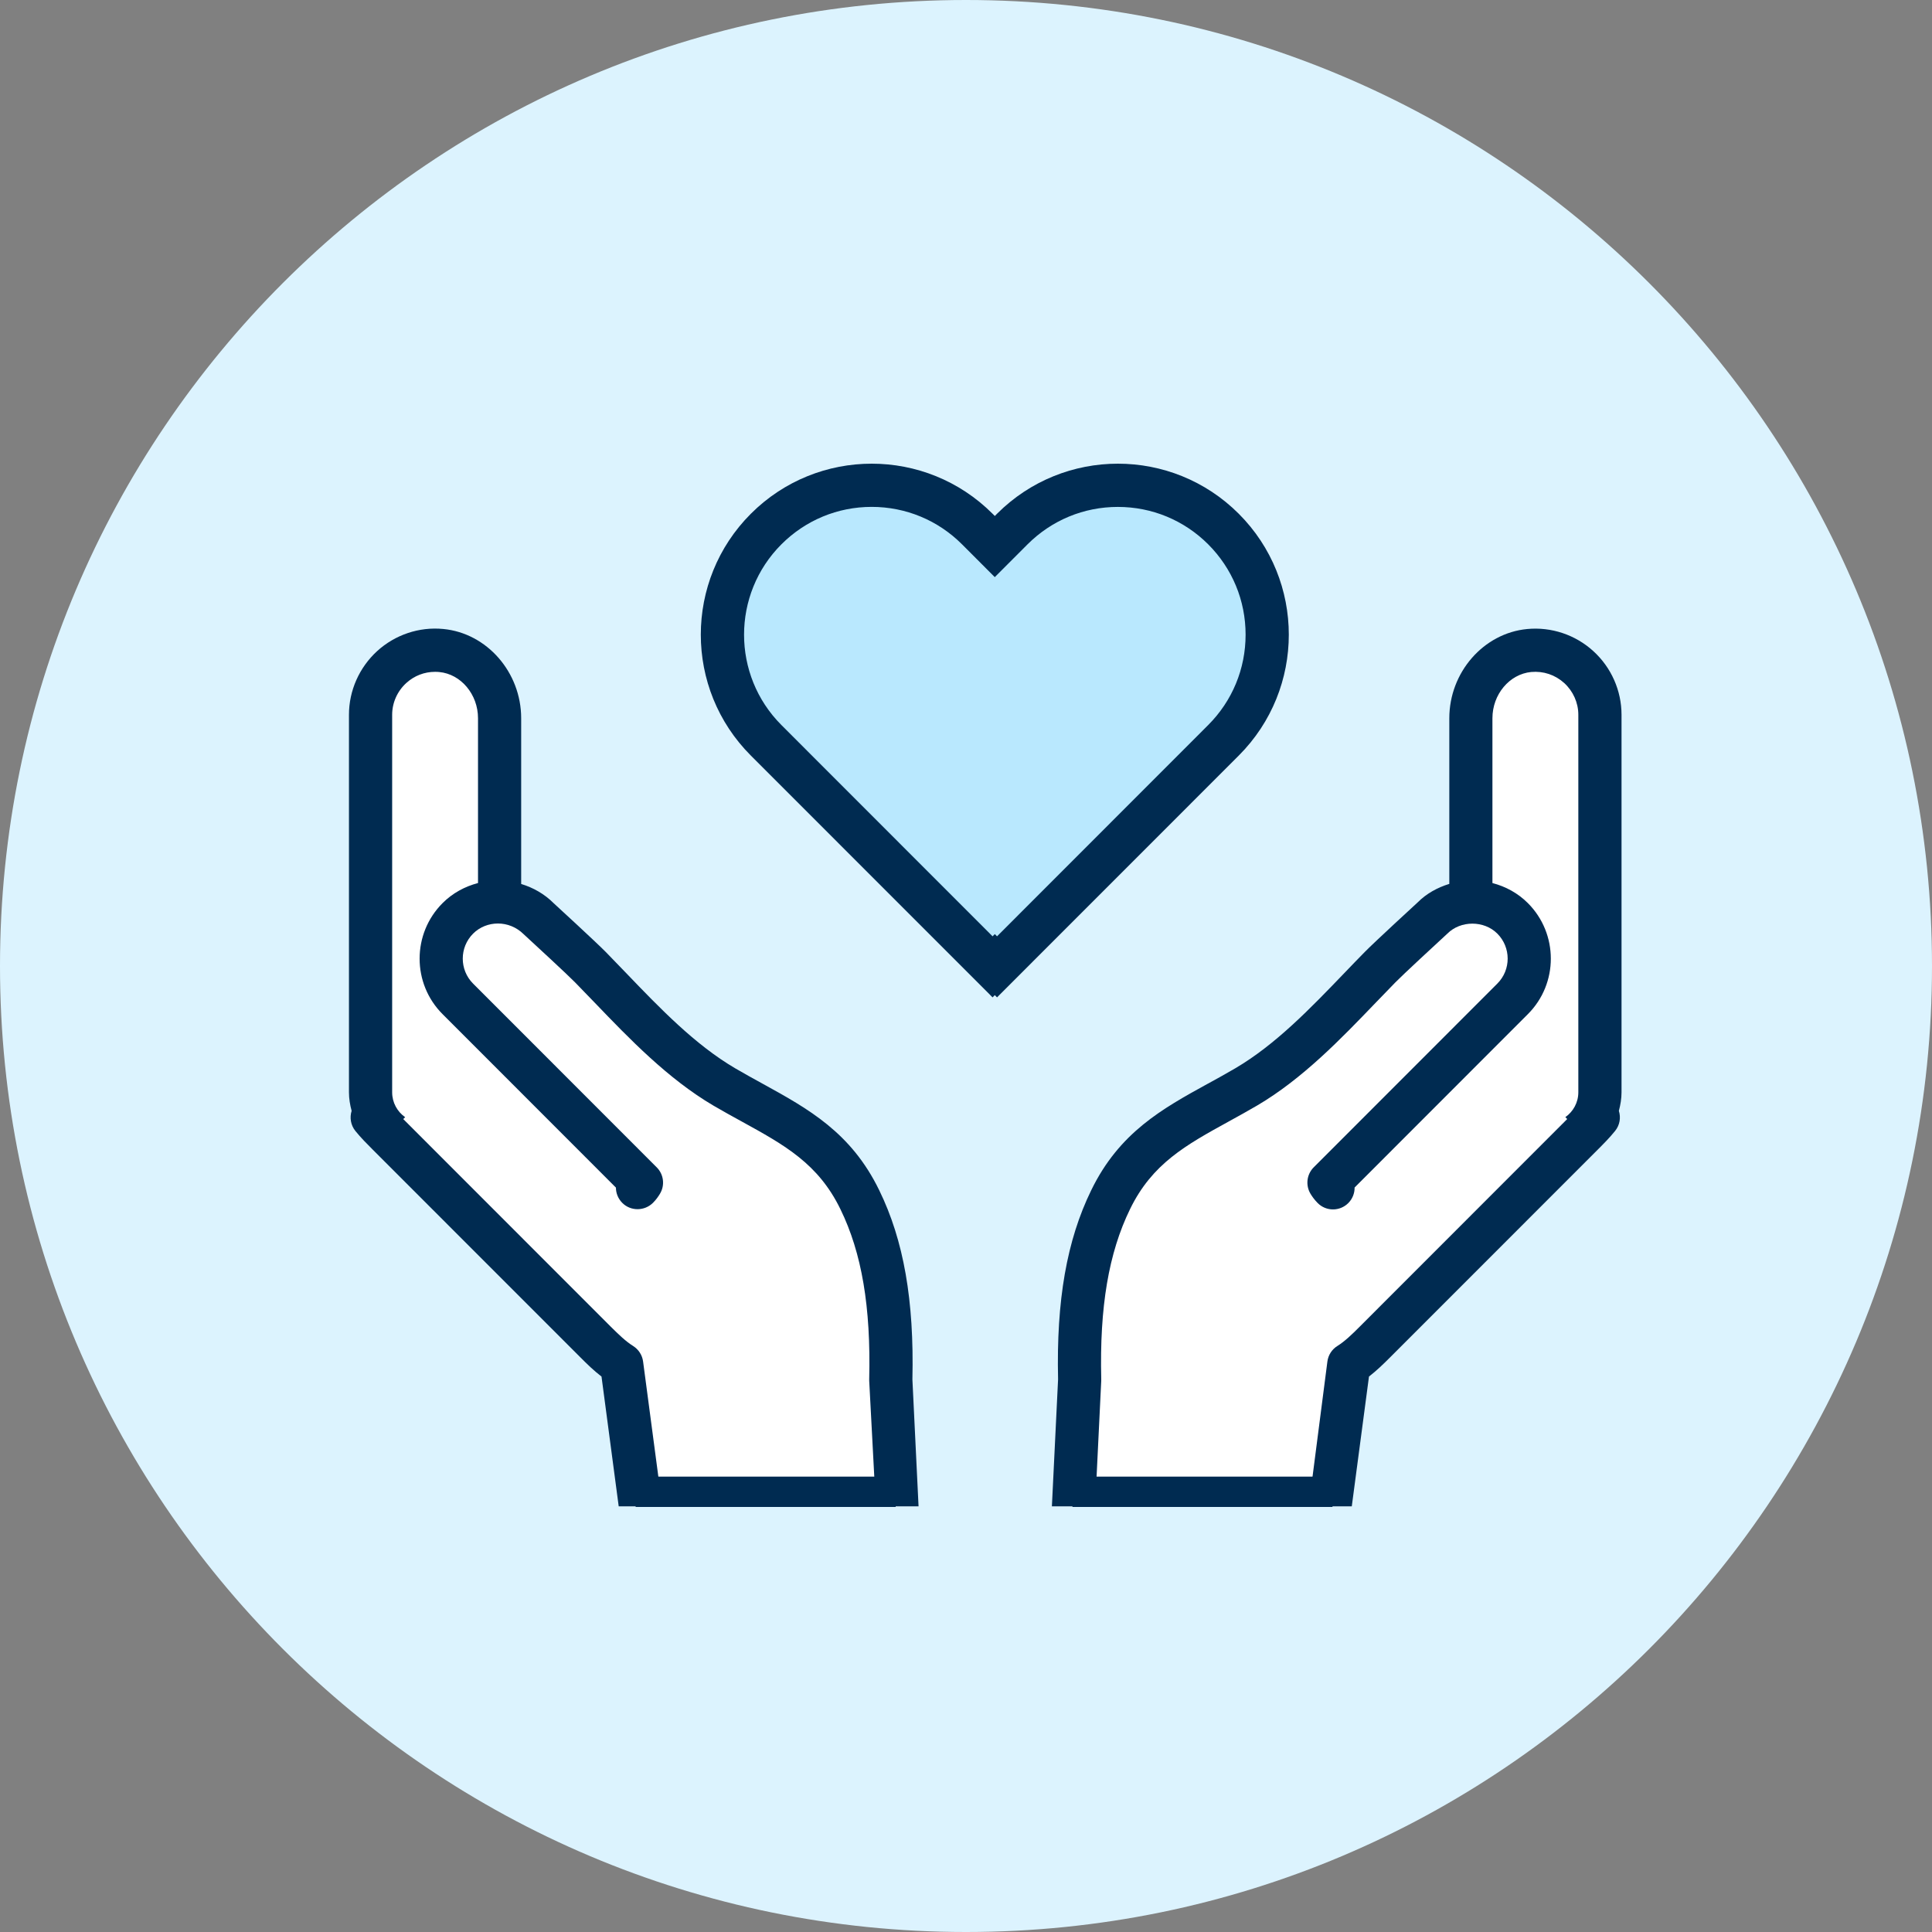 <svg width="50" height="50" viewBox="0 0 50 50" fill="none" xmlns="http://www.w3.org/2000/svg">
<rect x="0" y="0" width="50" height="50" fill="#808080" stroke="none"/>
<path d="M25 50C38.807 50 50 38.807 50 25C50 11.193 38.807 0 25 0C11.193 0 0 11.193 0 25C0 38.807 11.193 50 25 50Z" fill="#DCF3FE"/>
<path fill-rule="evenodd" clip-rule="evenodd" d="M18.762 17.824L25.498 24.942L30.751 19.86L32.745 17.824V14.993L30.751 12.853H28.318L26.597 13.119L25.753 14.232L24.203 12.853L21.758 12.616L19.256 14.232L18.762 16.268V17.824Z" fill="#B9E8FE"/>
<path fill-rule="evenodd" clip-rule="evenodd" d="M28.101 33.792L28.852 30.853L31.12 28.711L34.263 26.562L37.253 23.564L38.16 22.386V18.779V17.569L39.885 16.867L41.289 17.944V21.246V26.562V29.245L37.253 33.241L34.695 35.665V38.608H27.754L28.101 33.792Z" fill="white"/>
<path fill-rule="evenodd" clip-rule="evenodd" d="M23.103 33.792L22.351 30.853L20.084 28.711L16.941 26.562L13.951 23.564L13.044 22.386V18.779V17.569L11.319 16.867L9.915 17.944V21.246V26.562V29.245L13.951 33.241L16.509 35.665V38.608H23.449L23.103 33.792Z" fill="white"/>
<path d="M25.688 25.812L25.745 25.754L25.803 25.812L32.059 19.554C33.786 17.826 33.786 15.024 32.059 13.296C31.195 12.432 30.063 12 28.931 12C27.799 12 26.667 12.432 25.803 13.296L25.746 13.354L25.688 13.296C24.824 12.432 23.692 12 22.56 12C21.428 12 20.296 12.432 19.432 13.296C17.705 15.024 17.705 17.826 19.432 19.554L25.688 25.812ZM24.897 14.087L25.745 14.936L26.593 14.087C27.218 13.463 28.048 13.119 28.93 13.119C29.813 13.119 30.643 13.463 31.268 14.087C31.892 14.712 32.236 15.543 32.236 16.425C32.236 17.309 31.892 18.139 31.268 18.764L25.803 24.232L25.746 24.174L25.688 24.232L20.223 18.764C18.934 17.475 18.934 15.377 20.223 14.087C20.847 13.463 21.677 13.118 22.56 13.118C23.443 13.119 24.273 13.463 24.897 14.087L24.897 14.087Z" fill="#002B51"/>
<path d="M31.258 28.046C30.081 28.694 28.969 29.306 28.241 30.803C27.608 32.099 27.336 33.654 27.383 35.699L27.223 38.984H28.342L28.5 35.733C28.501 35.719 28.501 35.706 28.5 35.692C28.455 33.824 28.692 32.426 29.245 31.293C29.818 30.114 30.691 29.634 31.796 29.026C32.035 28.895 32.281 28.759 32.531 28.613C33.709 27.922 34.713 26.876 35.599 25.954C35.774 25.772 35.946 25.593 36.115 25.421C36.305 25.227 37.137 24.457 37.459 24.161C37.802 23.818 38.407 23.818 38.75 24.161C39.107 24.518 39.108 25.098 38.752 25.454L33.999 30.21C33.816 30.393 33.783 30.678 33.918 30.899C33.953 30.956 34.01 31.042 34.103 31.136C34.321 31.354 34.675 31.354 34.893 31.136C35.004 31.025 35.059 30.878 35.057 30.733L39.542 26.245C40.334 25.453 40.333 24.164 39.54 23.371C39.283 23.114 38.967 22.943 38.624 22.853V18.588C38.624 17.97 39.065 17.445 39.628 17.391C39.943 17.363 40.245 17.463 40.481 17.676C40.713 17.888 40.847 18.187 40.847 18.497V28.268C40.847 28.535 40.713 28.769 40.511 28.912L40.559 28.96C40.558 28.962 40.557 28.963 40.556 28.964L35.189 34.334C34.987 34.537 34.803 34.714 34.611 34.834C34.469 34.922 34.375 35.069 34.353 35.235L33.869 38.984H34.984L35.429 35.625C35.625 35.474 35.802 35.302 35.98 35.124L41.347 29.755C41.498 29.604 41.654 29.448 41.799 29.268C41.921 29.117 41.951 28.922 41.896 28.749C41.937 28.595 41.965 28.436 41.965 28.269V18.498C41.965 17.873 41.699 17.272 41.234 16.85C40.771 16.428 40.147 16.219 39.524 16.279C38.394 16.386 37.508 17.4 37.508 18.589V22.875C37.198 22.97 36.913 23.128 36.688 23.355C36.642 23.396 35.567 24.385 35.319 24.638C35.147 24.812 34.972 24.995 34.794 25.18C33.917 26.093 33.011 27.036 31.968 27.648C31.726 27.79 31.489 27.92 31.258 28.047L31.258 28.046ZM16.45 38.215H23.18V39H16.45V38.215Z" fill="#002B51"/>
<path fill-rule="evenodd" clip-rule="evenodd" d="M27.755 38.215H34.485V39H27.755V38.215ZM15.567 35.625L16.012 38.984H17.124V38.863L16.643 35.235C16.621 35.069 16.526 34.923 16.385 34.834C16.193 34.714 16.01 34.536 15.806 34.334L10.44 28.965C10.439 28.964 10.437 28.962 10.436 28.961L10.485 28.913C10.282 28.77 10.149 28.535 10.149 28.269V18.498C10.149 18.187 10.282 17.888 10.515 17.676C10.723 17.487 10.984 17.387 11.26 17.387C11.295 17.387 11.331 17.388 11.368 17.392C11.93 17.445 12.371 17.971 12.371 18.588L12.371 22.853C12.028 22.943 11.712 23.114 11.455 23.371C10.662 24.164 10.661 25.453 11.453 26.245L15.94 30.735C15.94 30.878 15.996 31.022 16.106 31.132C16.324 31.35 16.682 31.346 16.9 31.128C16.985 31.043 17.042 30.957 17.077 30.899C17.213 30.678 17.179 30.394 16.996 30.211L12.243 25.455C11.887 25.099 11.887 24.518 12.245 24.161C12.588 23.819 13.175 23.802 13.553 24.178C13.858 24.458 14.691 25.228 14.88 25.421C15.049 25.594 15.221 25.772 15.396 25.954C16.282 26.877 17.287 27.922 18.465 28.614C18.714 28.76 18.96 28.895 19.199 29.026C20.304 29.634 21.177 30.115 21.75 31.294C22.304 32.427 22.54 33.825 22.495 35.693C22.495 35.707 22.495 35.72 22.495 35.734L22.667 38.984H23.772L23.613 35.7C23.66 33.656 23.387 32.099 22.755 30.805C22.027 29.306 20.915 28.695 19.738 28.047C19.507 27.92 19.27 27.79 19.029 27.649C17.985 27.037 17.079 26.093 16.202 25.18C16.024 24.995 15.849 24.813 15.678 24.638C15.429 24.385 14.354 23.397 14.326 23.372C14.089 23.135 13.8 22.972 13.488 22.877L13.488 18.588C13.488 17.4 12.602 16.385 11.472 16.278C10.849 16.217 10.225 16.427 9.762 16.849C9.298 17.273 9.031 17.873 9.031 18.498V28.269C9.031 28.436 9.059 28.595 9.1 28.749C9.046 28.922 9.075 29.117 9.197 29.269C9.342 29.448 9.498 29.604 9.649 29.755L15.016 35.124C15.194 35.303 15.371 35.475 15.567 35.625L15.567 35.625Z" fill="#002B51"/>
</svg>
